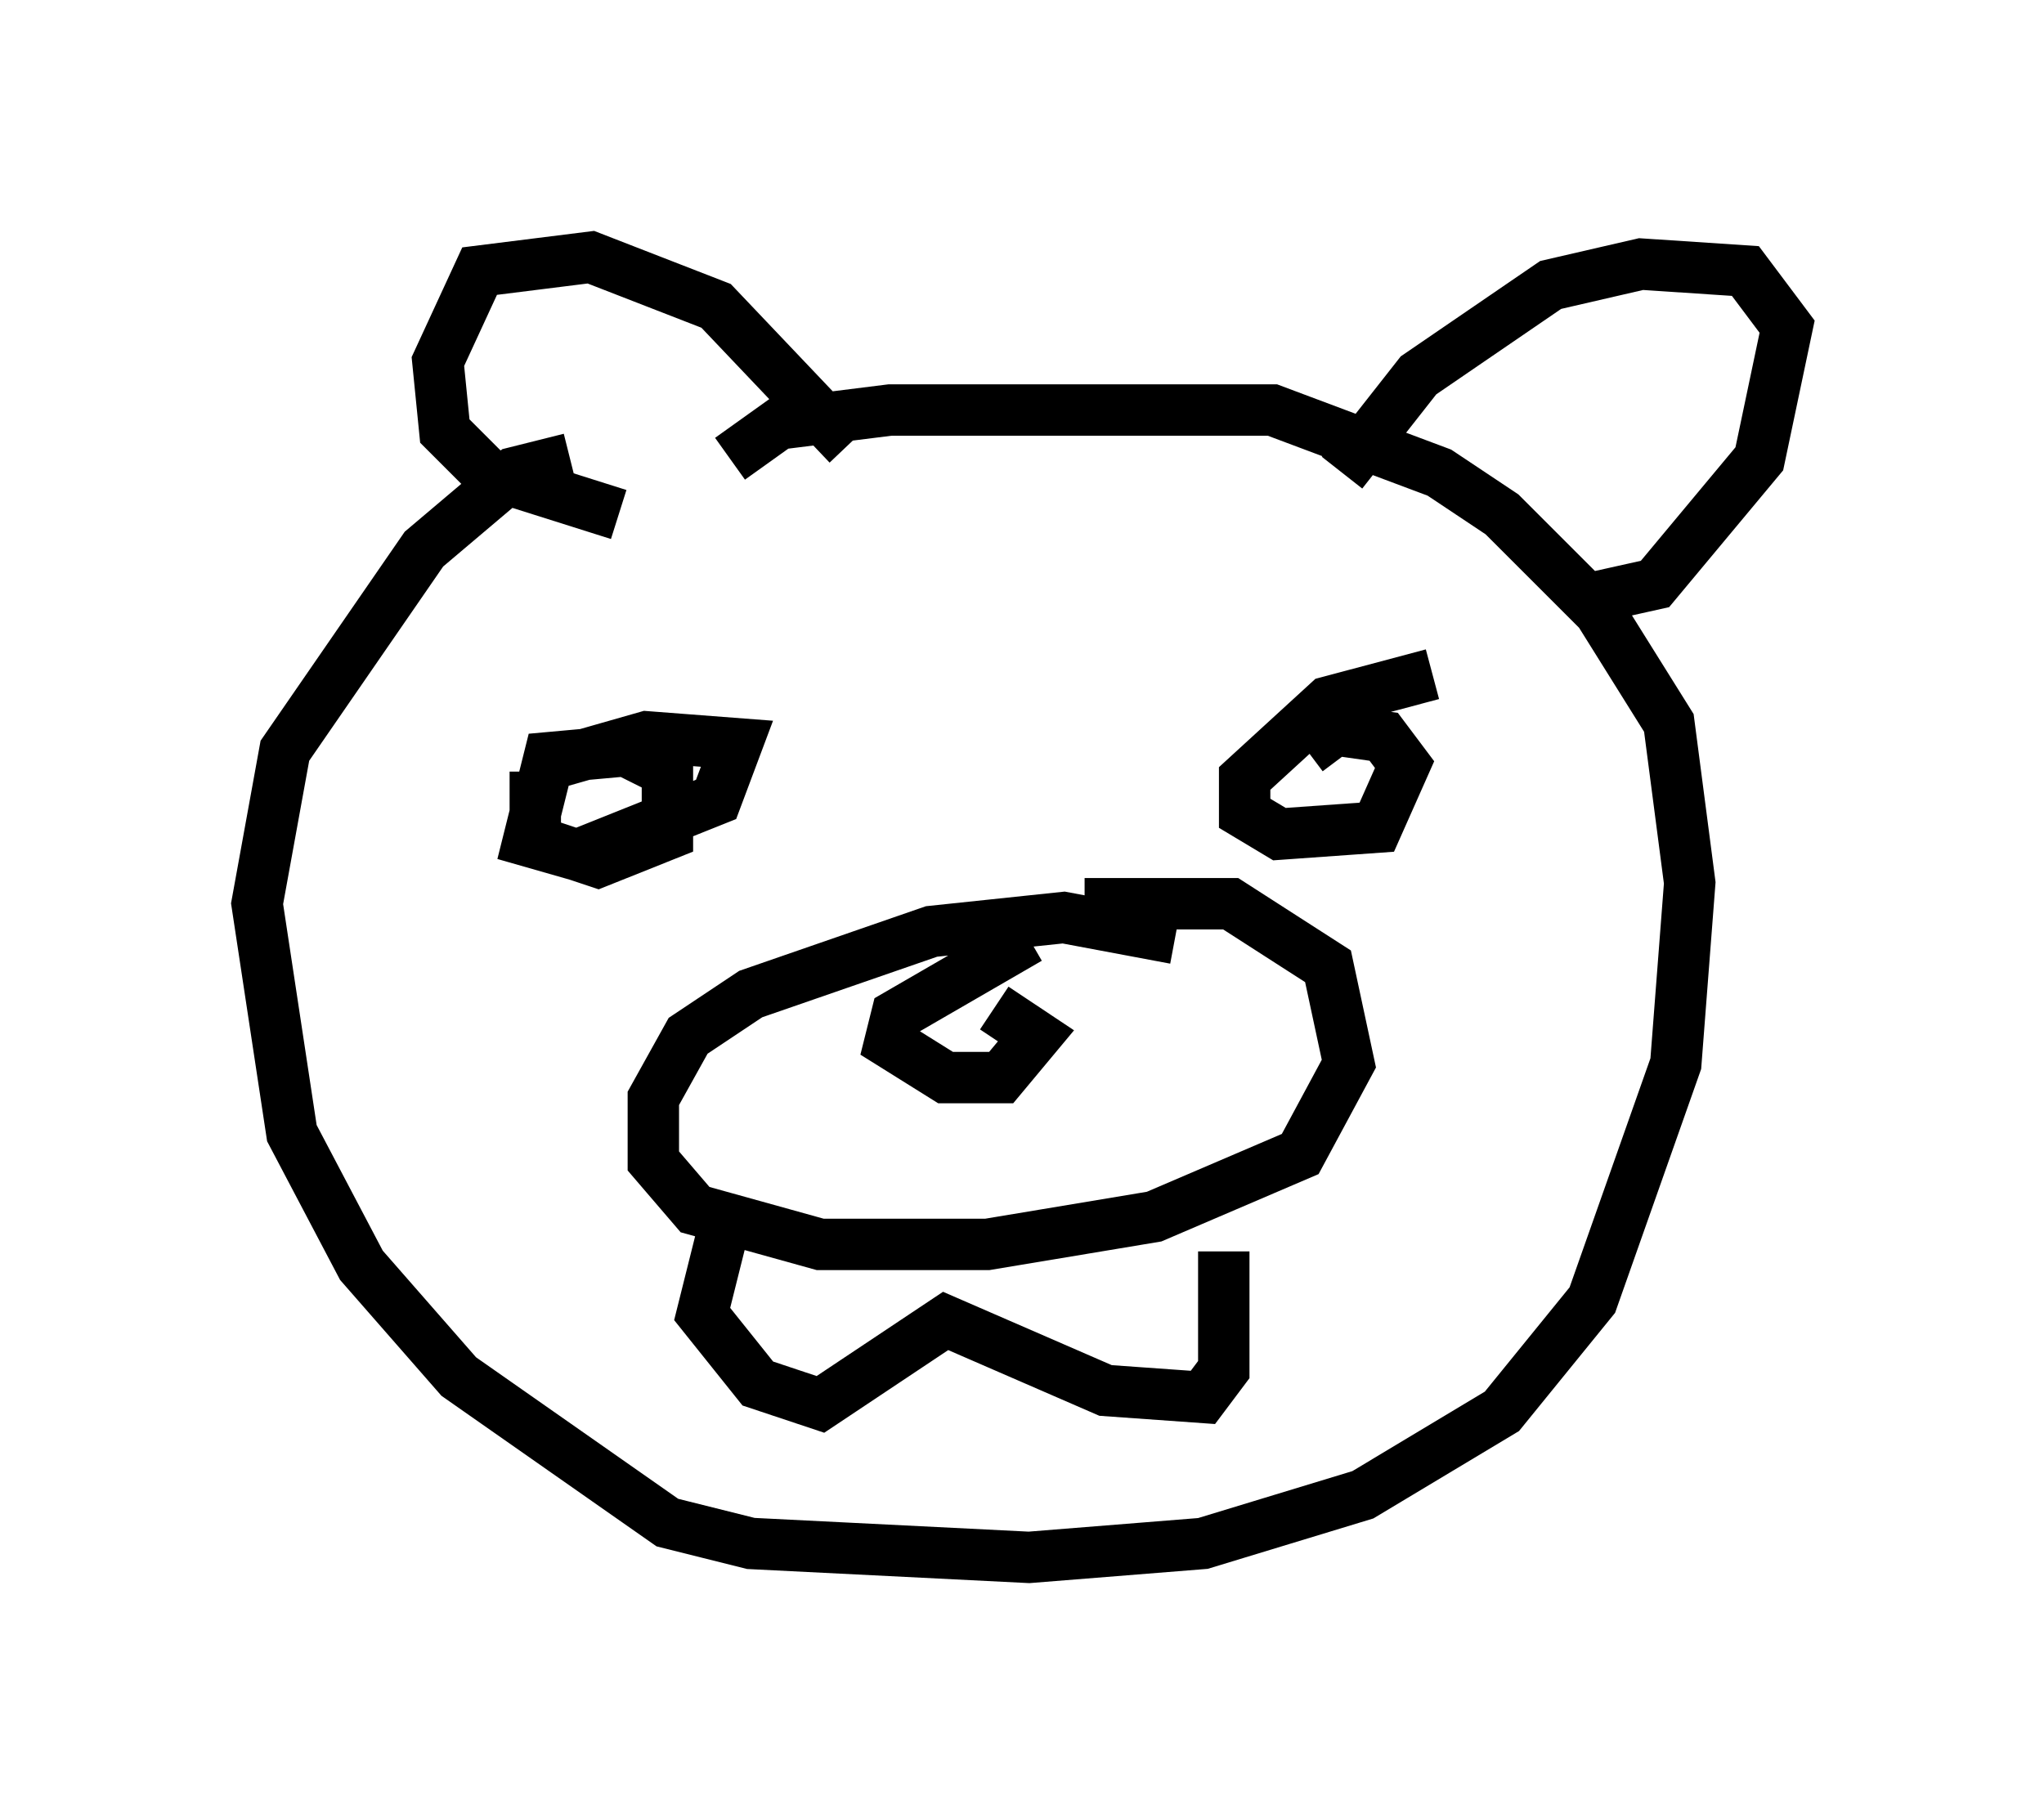 <?xml version="1.0" encoding="utf-8" ?>
<svg baseProfile="full" height="35.304" version="1.1" width="39.77" xmlns="http://www.w3.org/2000/svg" xmlns:ev="http://www.w3.org/2001/xml-events" xmlns:xlink="http://www.w3.org/1999/xlink"><defs /><rect fill="white" height="35.304" width="39.77" x="0" y="0" /><path d="M23.944, 18.938 m-1.083, -0.677 l-2.165, -0.406 -2.571, 0.271 l-3.518, 1.218 -1.218, 0.812 l-0.677, 1.218 0.0, 1.218 l0.812, 0.947 2.436, 0.677 l3.248, 0.0 3.248, -0.541 l2.842, -1.218 0.947, -1.759 l-0.406, -1.894 -1.894, -1.218 l-2.842, 0.0 m-1.083, 0.677 l-2.571, 1.488 -0.135, 0.541 l1.083, 0.677 1.083, 0.0 l0.677, -0.812 -0.812, -0.541 m-5.683, 4.871 l0.0, 0.0 m0.406, -0.541 l-0.406, 1.624 1.083, 1.353 l1.218, 0.406 2.436, -1.624 l3.112, 1.353 1.894, 0.135 l0.406, -0.541 0.0, -2.3 m-13.396, -9.337 l0.0, 1.353 1.218, 0.406 l1.353, -0.541 0.0, -1.218 l-0.812, -0.406 -1.488, 0.135 l-0.406, 1.624 0.947, 0.271 l2.706, -1.083 0.406, -1.083 l-1.759, -0.135 -1.894, 0.541 m17.185, -1.759 l-2.03, 0.541 -1.624, 1.488 l0.0, 0.677 0.677, 0.406 l1.894, -0.135 0.541, -1.218 l-0.406, -0.541 -0.947, -0.135 l-0.541, 0.406 m-14.344, -5.683 l-1.083, 0.271 -1.759, 1.488 l-2.706, 3.924 -0.541, 2.977 l0.677, 4.465 1.353, 2.571 l1.894, 2.165 4.059, 2.842 l1.624, 0.406 5.413, 0.271 l3.383, -0.271 3.112, -0.947 l2.706, -1.624 1.759, -2.165 l1.624, -4.601 0.271, -3.518 l-0.406, -3.112 -1.353, -2.165 l-1.894, -1.894 -1.218, -0.812 l-3.248, -1.218 -7.442, 0.0 l-2.165, 0.271 -0.947, 0.677 m11.908, 0.271 l1.488, -1.894 2.571, -1.759 l1.759, -0.406 2.03, 0.135 l0.812, 1.083 -0.541, 2.571 l-2.03, 2.436 -1.218, 0.271 m-14.479, -2.977 l-2.571, -2.706 -2.436, -0.947 l-2.165, 0.271 -0.812, 1.759 l0.135, 1.353 0.812, 0.812 l2.571, 0.812 " fill="none" stroke="black" stroke-width="1" /></svg>